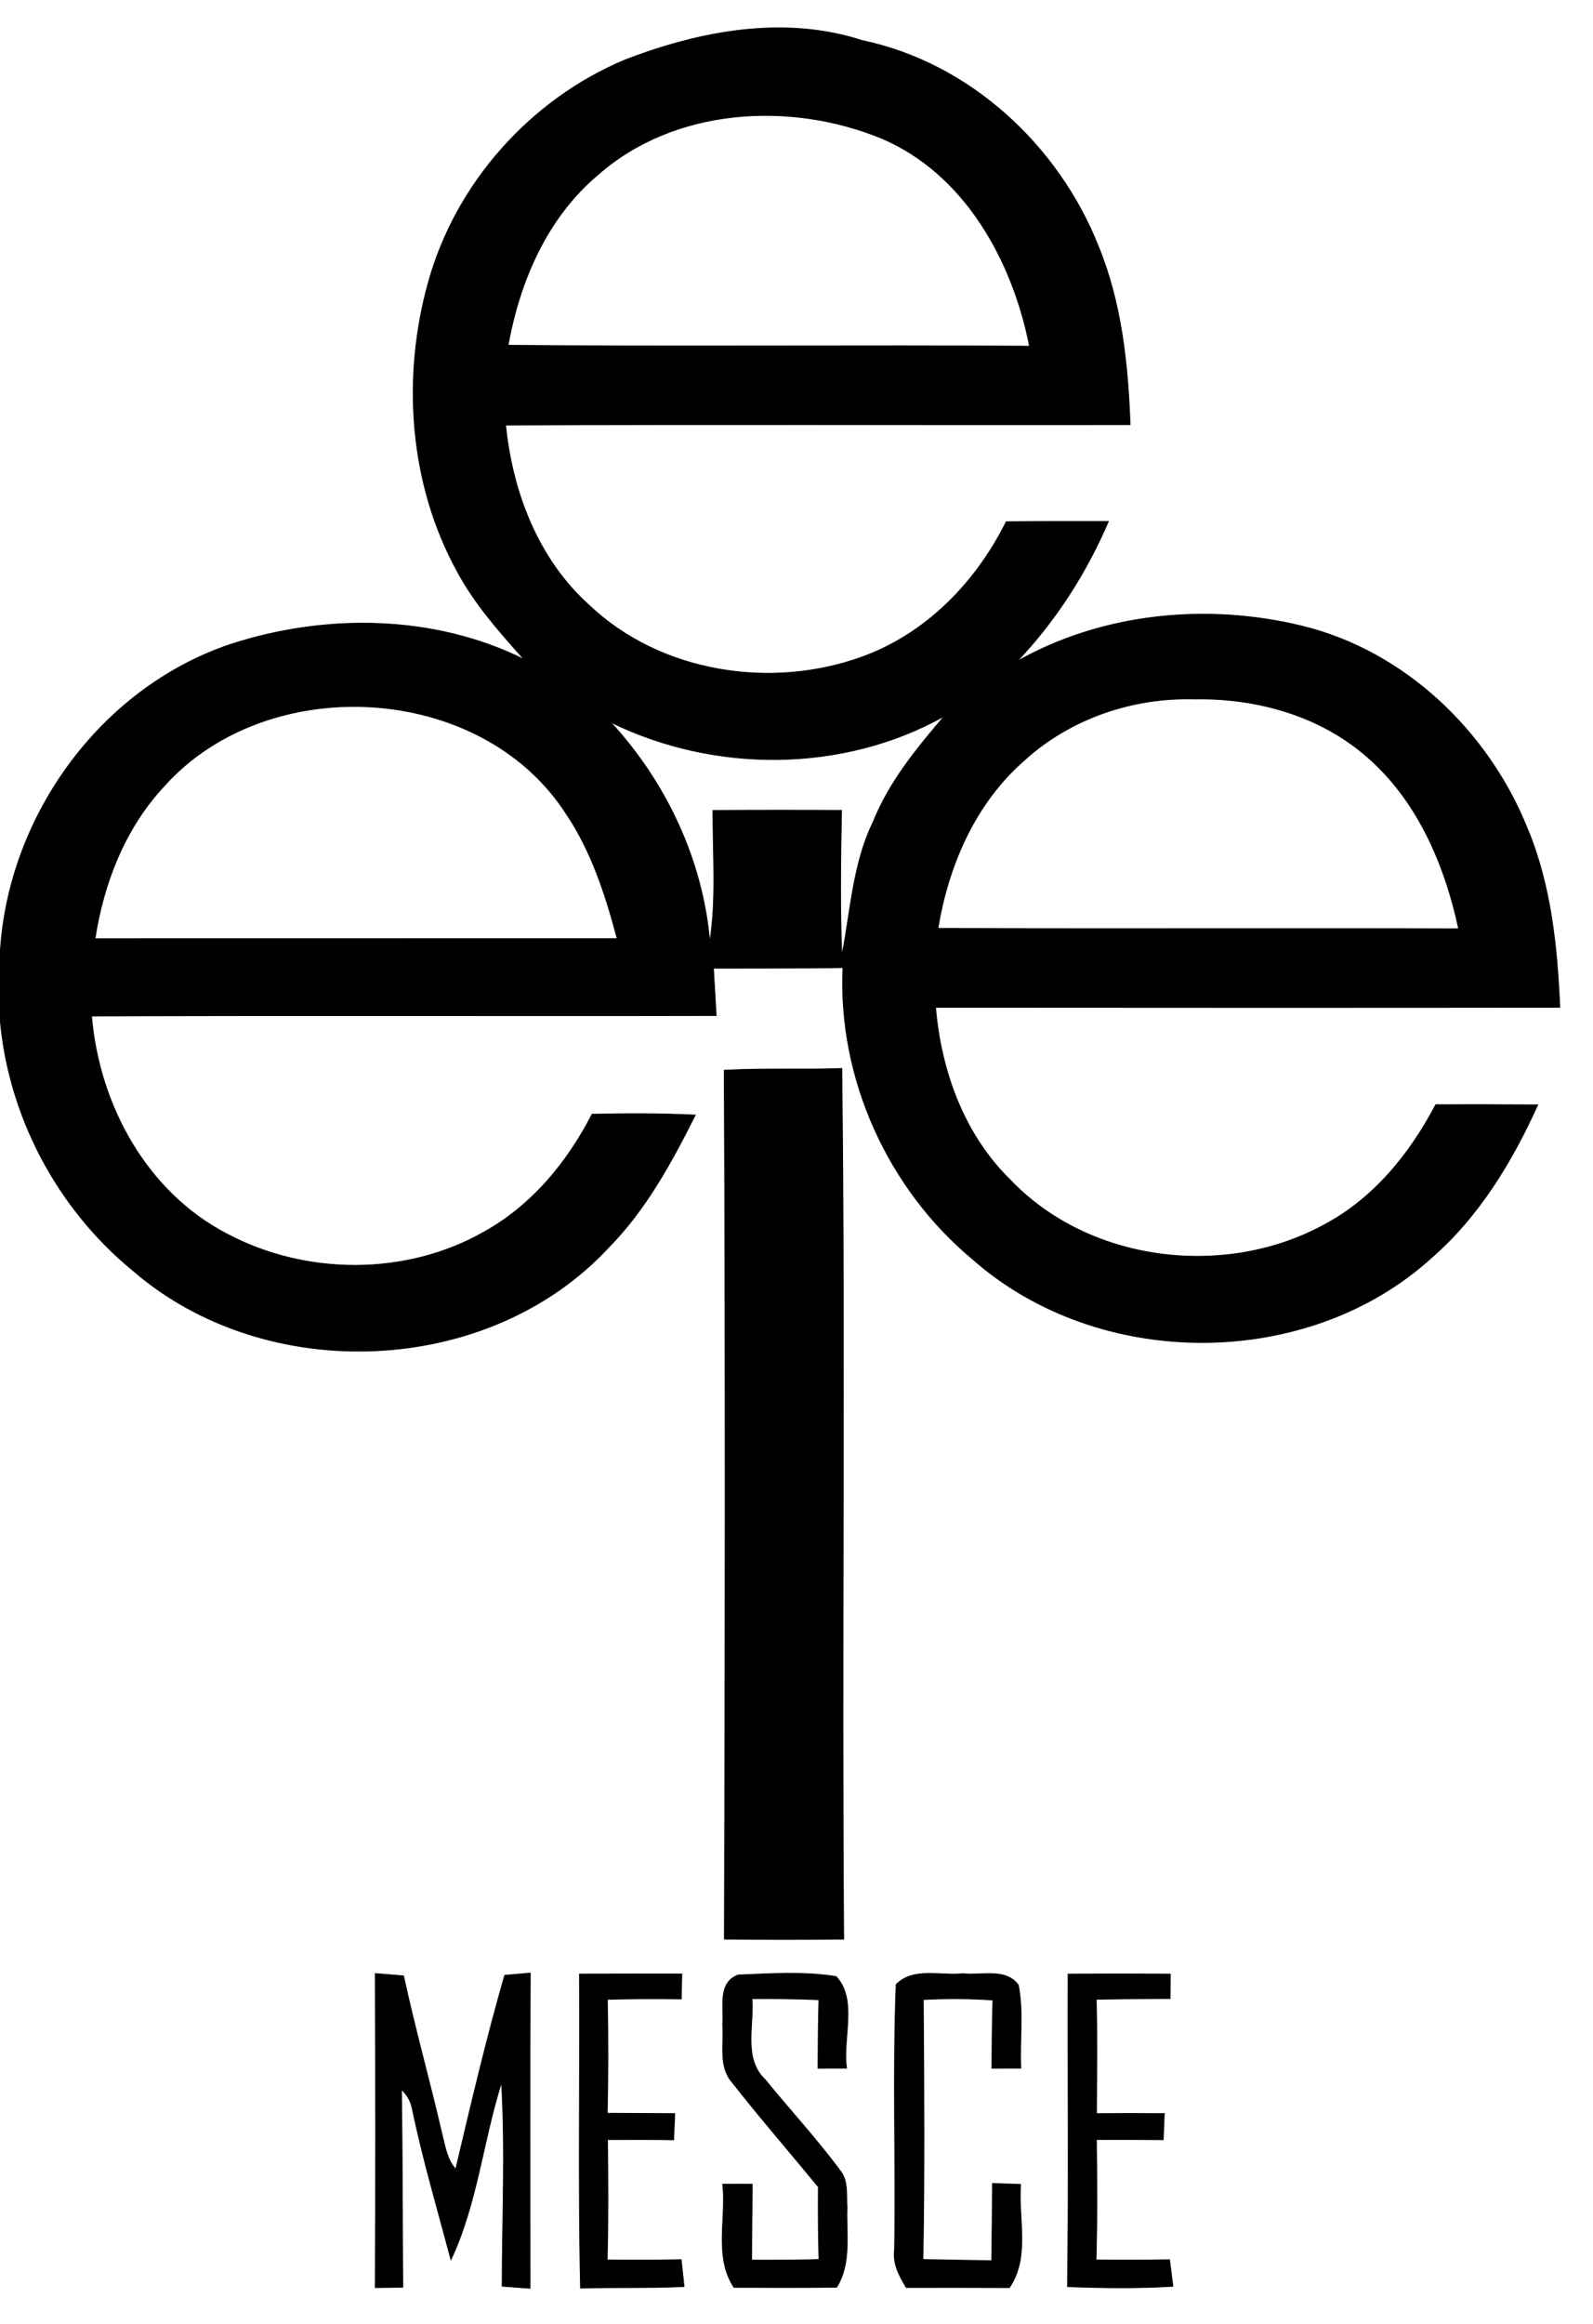 <?xml version="1.0" encoding="UTF-8" ?>
<!DOCTYPE svg PUBLIC "-//W3C//DTD SVG 1.1//EN" "http://www.w3.org/Graphics/SVG/1.1/DTD/svg11.dtd">
<svg width="192pt" height="280pt" viewBox="0 0 192 280" version="1.1" xmlns="http://www.w3.org/2000/svg">
<g id="#000000ff">
<path fill="#000000" stroke="#000000" stroke-width="0.094" opacity="1.00" d=" M 75.32 7.23 C 84.35 3.74 94.50 1.82 103.94 4.89 C 116.86 7.60 127.55 17.52 132.37 29.65 C 135.17 36.46 135.94 43.86 136.21 51.16 C 111.12 51.21 86.03 51.08 60.94 51.22 C 61.75 59.33 64.86 67.43 71.04 72.96 C 79.63 81.08 92.94 83.13 103.90 79.16 C 111.64 76.37 117.67 70.14 121.28 62.86 C 125.38 62.82 129.48 62.82 133.59 62.83 C 130.92 69.04 127.25 74.78 122.59 79.68 C 132.90 73.86 145.48 72.65 156.90 75.43 C 169.30 78.44 179.43 88.16 184.11 99.89 C 186.94 106.68 187.68 114.09 188.00 121.37 C 162.92 121.40 137.84 121.39 112.76 121.37 C 113.40 129.05 116.19 136.74 121.78 142.19 C 131.28 152.13 147.59 154.10 159.54 147.61 C 165.54 144.45 169.94 139.03 173.05 133.10 C 177.15 133.09 181.24 133.09 185.34 133.12 C 182.23 139.97 178.25 146.57 172.52 151.55 C 157.54 165.15 132.42 165.09 117.29 151.76 C 107.02 143.24 100.99 129.94 101.60 116.58 C 96.40 116.68 91.20 116.64 85.99 116.66 C 86.10 118.56 86.21 120.46 86.32 122.36 C 61.22 122.42 36.13 122.31 11.03 122.42 C 11.93 133.10 17.61 143.60 27.32 148.66 C 36.82 153.72 48.94 153.80 58.34 148.44 C 64.08 145.26 68.40 140.04 71.36 134.25 C 75.50 134.16 79.65 134.15 83.80 134.35 C 80.94 140.04 77.85 145.74 73.34 150.31 C 58.84 165.94 32.01 166.94 16.01 153.07 C 6.86 145.57 0.97 134.40 0.00 122.60 L 0.00 115.33 C 0.73 98.70 11.93 82.96 27.81 77.63 C 39.24 73.92 52.30 74.05 63.18 79.46 C 60.21 76.15 57.22 72.78 55.11 68.84 C 49.33 58.32 48.43 45.50 51.63 34.03 C 54.92 22.12 63.93 11.99 75.32 7.23 M 72.03 21.08 C 65.92 26.22 62.62 33.88 61.24 41.60 C 82.19 41.79 103.14 41.58 124.09 41.71 C 122.06 31.43 116.34 20.97 106.30 16.68 C 95.25 12.11 81.24 12.93 72.03 21.08 M 123.48 91.58 C 117.56 96.72 114.29 104.23 113.05 111.85 C 133.97 111.96 154.89 111.84 175.81 111.91 C 174.16 104.21 170.87 96.48 164.81 91.22 C 159.14 86.22 151.44 84.08 143.99 84.22 C 136.54 84.00 129.01 86.55 123.48 91.58 M 19.78 94.71 C 15.08 99.73 12.48 106.37 11.45 113.10 C 32.43 113.09 53.41 113.10 74.39 113.09 C 72.98 107.80 71.27 102.48 68.16 97.92 C 57.87 82.12 32.20 80.83 19.78 94.71 M 73.60 87.01 C 80.30 94.30 84.68 103.60 85.55 113.51 C 86.37 108.25 85.91 102.94 85.93 97.65 C 91.10 97.61 96.26 97.61 101.43 97.64 C 101.32 103.47 101.22 109.30 101.47 115.13 C 102.54 109.74 102.78 104.09 105.23 99.06 C 107.16 94.23 110.48 90.19 113.82 86.28 C 101.60 93.12 86.10 93.15 73.60 87.01 Z" />
<path fill="#000000" stroke="#000000" stroke-width="0.094" opacity="1.00" d=" M 87.29 128.95 C 92.01 128.69 96.73 128.90 101.46 128.74 C 101.88 163.70 101.42 198.67 101.69 233.64 C 96.90 233.70 92.10 233.69 87.31 233.64 C 87.41 198.74 87.46 163.84 87.29 128.95 Z" />
<path fill="#000000" stroke="#000000" stroke-width="0.094" opacity="1.00" d=" M 45.23 237.79 C 46.37 237.87 47.50 237.97 48.64 238.07 C 50.02 244.47 51.81 250.79 53.28 257.18 C 53.65 258.63 53.87 260.20 54.93 261.36 C 56.78 253.55 58.61 245.71 60.83 238.00 C 61.60 237.94 63.14 237.80 63.91 237.73 C 63.85 250.39 63.89 263.05 63.89 275.71 C 62.76 275.63 61.64 275.54 60.52 275.46 C 60.54 267.27 60.92 259.07 60.45 250.90 C 58.21 257.94 57.50 265.59 54.35 272.26 C 52.74 266.18 50.95 260.14 49.67 253.97 C 49.48 253.11 49.05 252.37 48.39 251.76 C 48.50 259.70 48.49 267.64 48.55 275.58 C 47.44 275.60 46.33 275.61 45.23 275.63 C 45.29 263.01 45.28 250.40 45.23 237.79 Z" />
<path fill="#000000" stroke="#000000" stroke-width="0.094" opacity="1.00" d=" M 69.84 237.85 C 73.95 237.83 78.06 237.84 82.18 237.84 C 82.16 238.59 82.13 240.10 82.11 240.85 C 79.14 240.80 76.17 240.81 73.20 240.90 C 73.30 245.47 73.29 250.05 73.19 254.62 C 75.90 254.64 78.61 254.65 81.33 254.66 C 81.29 255.45 81.23 257.03 81.19 257.82 C 78.53 257.78 75.87 257.78 73.22 257.80 C 73.28 262.63 73.31 267.46 73.18 272.29 C 76.16 272.34 79.13 272.32 82.10 272.26 C 82.19 273.07 82.37 274.69 82.45 275.50 C 78.29 275.70 74.13 275.57 69.97 275.69 C 69.68 263.08 69.92 250.46 69.84 237.85 Z" />
<path fill="#000000" stroke="#000000" stroke-width="0.094" opacity="1.00" d=" M 87.10 243.91 C 87.27 241.87 86.47 238.85 88.99 237.96 C 92.90 237.80 96.91 237.52 100.78 238.15 C 103.39 240.97 101.51 245.63 102.04 249.19 C 101.18 249.19 99.45 249.20 98.59 249.20 C 98.60 246.44 98.63 243.69 98.70 240.94 C 96.01 240.83 93.32 240.79 90.63 240.82 C 90.90 244.06 89.53 248.04 92.22 250.57 C 95.21 254.25 98.45 257.73 101.26 261.54 C 102.28 262.79 101.98 264.48 102.09 265.98 C 101.97 269.20 102.64 272.70 100.84 275.58 C 96.72 275.64 92.59 275.62 88.46 275.60 C 86.04 271.91 87.56 267.30 87.11 263.17 C 88.29 263.17 89.48 263.16 90.67 263.17 C 90.63 266.21 90.61 269.26 90.59 272.32 C 93.29 272.33 96.00 272.32 98.71 272.24 C 98.62 269.32 98.61 266.40 98.63 263.49 C 95.17 259.27 91.59 255.15 88.22 250.86 C 86.57 248.94 87.29 246.22 87.10 243.91 Z" />
<path fill="#000000" stroke="#000000" stroke-width="0.094" opacity="1.00" d=" M 108.01 239.11 C 110.09 236.99 113.39 238.10 116.03 237.80 C 118.24 238.07 121.21 237.07 122.74 239.18 C 123.38 242.46 122.88 245.86 123.04 249.19 C 122.17 249.19 120.42 249.20 119.55 249.20 C 119.56 246.46 119.59 243.72 119.67 240.98 C 116.88 240.78 114.07 240.77 111.28 240.92 C 111.36 251.36 111.43 261.80 111.24 272.24 C 114.00 272.30 116.77 272.34 119.53 272.39 C 119.58 269.28 119.59 266.18 119.62 263.08 C 120.46 263.10 122.16 263.16 123.01 263.19 C 122.70 267.32 124.16 271.96 121.66 275.63 C 117.51 275.61 113.37 275.61 109.23 275.62 C 108.39 274.22 107.58 272.74 107.82 271.04 C 107.99 260.40 107.59 249.74 108.01 239.11 Z" />
<path fill="#000000" stroke="#000000" stroke-width="0.094" opacity="1.00" d=" M 128.73 237.85 C 132.84 237.83 136.95 237.83 141.06 237.85 C 141.05 238.59 141.04 240.06 141.03 240.80 C 138.07 240.81 135.10 240.83 132.13 240.89 C 132.24 245.48 132.18 250.07 132.16 254.66 C 134.89 254.64 137.61 254.64 140.33 254.66 C 140.30 255.44 140.23 257.02 140.20 257.81 C 137.51 257.78 134.83 257.78 132.15 257.79 C 132.21 262.62 132.24 267.46 132.10 272.29 C 135.05 272.33 138.01 272.32 140.96 272.27 C 141.06 273.07 141.27 274.67 141.37 275.47 C 137.14 275.73 132.89 275.67 128.66 275.51 C 128.83 262.96 128.69 250.40 128.73 237.85 Z" />
</g>
</svg>
